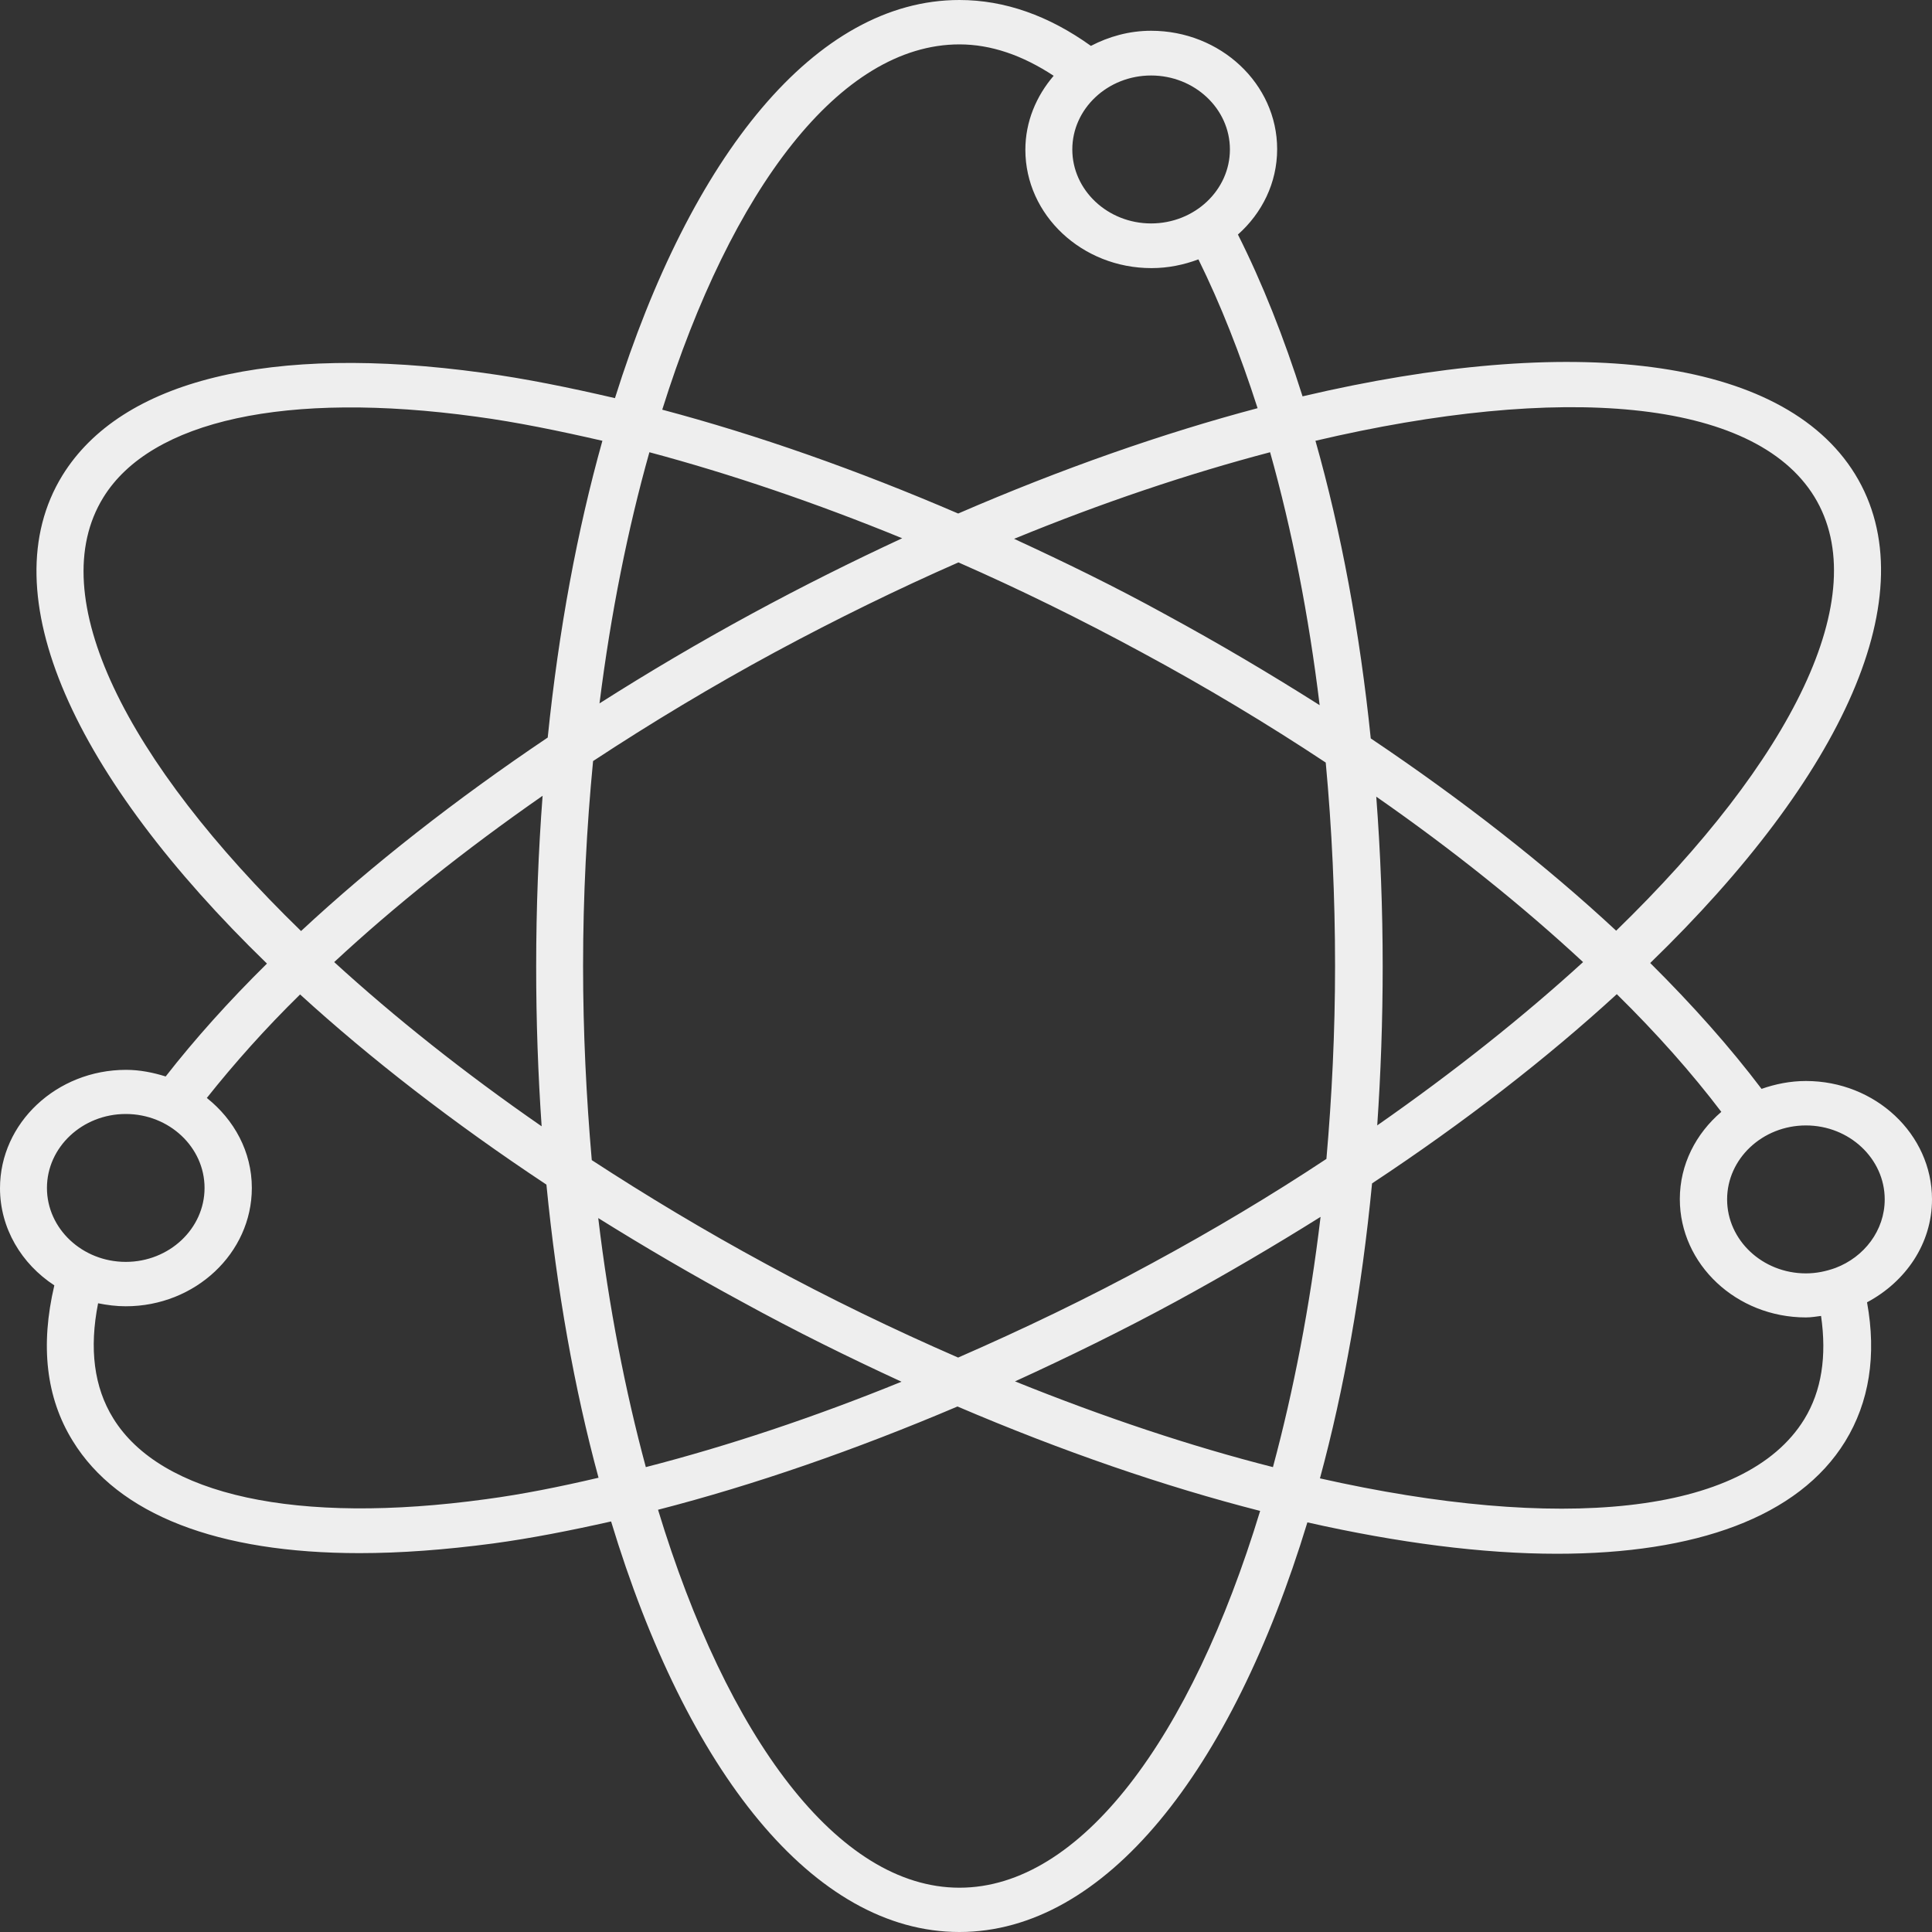 <svg width="40" height="40" viewBox="0 0 40 40" fill="none" xmlns="http://www.w3.org/2000/svg">
<rect x="0" y="0" width="40" height="40" fill="#333333" stroke="none"/>
<path d="M40 24.831C40 23.481 38.828 22.381 37.39 22.381C37.063 22.381 36.757 22.444 36.471 22.544C35.818 21.681 35.046 20.812 34.166 19.938C38.155 16.075 39.92 12.281 38.408 9.819C36.896 7.362 32.521 6.9 26.968 8.206C26.582 6.987 26.136 5.862 25.63 4.856C26.129 4.412 26.442 3.787 26.442 3.087C26.442 1.737 25.27 0.637 23.832 0.637C23.379 0.637 22.959 0.756 22.586 0.95C21.715 0.325 20.802 0 19.863 0C16.887 0 14.31 3.219 12.732 8.243C11.793 8.025 10.874 7.837 9.995 7.718C5.594 7.112 2.511 7.868 1.292 9.843C-0.22 12.3 1.545 16.087 5.527 19.95C4.735 20.731 4.035 21.512 3.43 22.287C3.17 22.206 2.897 22.15 2.61 22.15C1.172 22.15 0 23.25 0 24.6C0 25.431 0.446 26.169 1.125 26.612C0.832 27.856 0.952 28.937 1.505 29.831C2.444 31.362 4.515 32.156 7.445 32.156C8.297 32.156 9.216 32.087 10.208 31.956C10.994 31.85 11.819 31.687 12.652 31.5C14.217 36.669 16.84 40 19.863 40C22.88 40 25.497 36.681 27.068 31.519C28.953 31.944 30.697 32.169 32.236 32.169C35.099 32.169 37.237 31.412 38.202 29.844C38.701 29.031 38.855 28.062 38.655 26.963C39.454 26.537 40 25.75 40 24.831L40 24.831ZM37.563 10.282C38.821 12.332 37.09 15.744 33.461 19.269C31.996 17.907 30.278 16.563 28.38 15.288C28.154 13.088 27.768 11.007 27.235 9.126C32.295 7.938 36.304 8.238 37.563 10.282L37.563 10.282ZM23.845 26.157C22.514 26.882 21.169 27.525 19.837 28.107C18.518 27.532 17.18 26.888 15.848 26.163C14.59 25.482 13.384 24.757 12.252 24.019C12.139 22.719 12.072 21.375 12.072 20C12.072 18.55 12.146 17.132 12.279 15.757C13.477 14.969 14.743 14.206 16.061 13.494C17.326 12.813 18.591 12.194 19.843 11.644C21.109 12.2 22.381 12.825 23.639 13.507C24.971 14.225 26.249 14.994 27.448 15.788C27.575 17.157 27.641 18.563 27.641 20C27.641 21.369 27.575 22.701 27.462 23.994C26.329 24.744 25.117 25.469 23.845 26.157H23.845ZM27.341 25.194C27.121 27.044 26.782 28.788 26.355 30.375C24.657 29.944 22.859 29.344 21.015 28.6C22.121 28.094 23.233 27.55 24.338 26.951C25.383 26.382 26.382 25.794 27.341 25.194ZM18.665 28.607C16.854 29.344 15.069 29.938 13.371 30.375C12.945 28.794 12.606 27.063 12.386 25.219C13.338 25.813 14.33 26.394 15.369 26.956C16.474 27.563 17.58 28.107 18.665 28.607ZM11.214 23.319C9.616 22.213 8.171 21.063 6.919 19.919C8.177 18.75 9.636 17.588 11.234 16.476C11.147 17.619 11.101 18.794 11.101 20.007C11.1 21.132 11.14 22.244 11.214 23.319L11.214 23.319ZM12.412 14.563C12.646 12.7 12.998 10.95 13.445 9.363C15.129 9.813 16.894 10.413 18.679 11.144C17.653 11.62 16.614 12.138 15.576 12.701C14.483 13.294 13.424 13.919 12.412 14.563H12.412ZM20.996 11.156C22.82 10.406 24.612 9.806 26.296 9.363C26.749 10.975 27.096 12.738 27.322 14.6C26.296 13.95 25.231 13.319 24.125 12.719C23.093 12.15 22.041 11.638 20.996 11.156H20.996ZM28.494 16.494C30.085 17.601 31.523 18.757 32.776 19.919C31.53 21.056 30.099 22.194 28.514 23.3C28.587 22.232 28.627 21.132 28.627 20.006C28.627 18.813 28.581 17.638 28.494 16.494L28.494 16.494ZM25.464 3.094C25.464 3.938 24.732 4.626 23.832 4.626C22.934 4.626 22.201 3.938 22.201 3.094C22.201 2.251 22.933 1.563 23.832 1.563C24.732 1.563 25.464 2.251 25.464 3.094ZM19.864 0.919C20.517 0.919 21.169 1.144 21.815 1.569C21.455 1.988 21.229 2.519 21.229 3.101C21.229 4.451 22.401 5.551 23.84 5.551C24.186 5.551 24.512 5.482 24.812 5.37C25.271 6.301 25.677 7.332 26.037 8.451C24.079 8.97 21.988 9.701 19.838 10.632C17.747 9.732 15.689 9.007 13.711 8.482C15.143 3.919 17.393 0.919 19.864 0.919L19.864 0.919ZM2.138 10.301C3.123 8.701 5.933 8.088 9.856 8.626C10.695 8.738 11.574 8.92 12.472 9.126C11.953 10.976 11.567 13.045 11.34 15.27C9.436 16.551 7.704 17.907 6.233 19.276C2.611 15.757 0.879 12.345 2.138 10.301V10.301ZM2.604 23.064C3.503 23.064 4.235 23.751 4.235 24.595C4.235 25.439 3.503 26.126 2.604 26.126C1.705 26.126 0.972 25.439 0.972 24.595C0.972 23.751 1.705 23.064 2.604 23.064ZM10.062 31.039C6.146 31.576 3.33 30.964 2.344 29.364C1.945 28.72 1.845 27.92 2.031 26.983C2.218 27.02 2.404 27.045 2.604 27.045C4.042 27.045 5.214 25.945 5.214 24.595C5.214 23.845 4.848 23.182 4.282 22.732C4.848 22.02 5.487 21.301 6.213 20.589C7.671 21.92 9.389 23.251 11.313 24.526C11.527 26.713 11.893 28.757 12.392 30.595C11.593 30.782 10.814 30.939 10.062 31.039L10.062 31.039ZM19.864 39.083C17.347 39.083 15.056 35.97 13.624 31.258C15.616 30.745 17.706 30.02 19.824 29.12C22.001 30.051 24.112 30.776 26.09 31.282C24.658 35.983 22.381 39.083 19.864 39.083V39.083ZM37.356 29.383C36.125 31.389 32.242 31.714 27.328 30.608C27.828 28.764 28.194 26.708 28.407 24.501C30.325 23.233 32.029 21.908 33.474 20.583C34.3 21.395 35.026 22.214 35.638 23.02C35.112 23.47 34.779 24.108 34.779 24.826C34.779 26.176 35.951 27.276 37.39 27.276C37.496 27.276 37.603 27.258 37.703 27.245C37.823 28.077 37.716 28.795 37.356 29.383L37.356 29.383ZM38.002 26.251C37.995 26.251 37.995 26.251 38.002 26.251C37.995 26.251 37.995 26.251 38.002 26.251C37.809 26.32 37.609 26.364 37.39 26.364C36.491 26.364 35.758 25.677 35.758 24.832C35.758 23.989 36.491 23.301 37.39 23.301C38.288 23.301 39.021 23.989 39.021 24.832C39.021 25.477 38.595 26.026 38.002 26.251L38.002 26.251Z" fill="#EEEEEE"/>
</svg>
